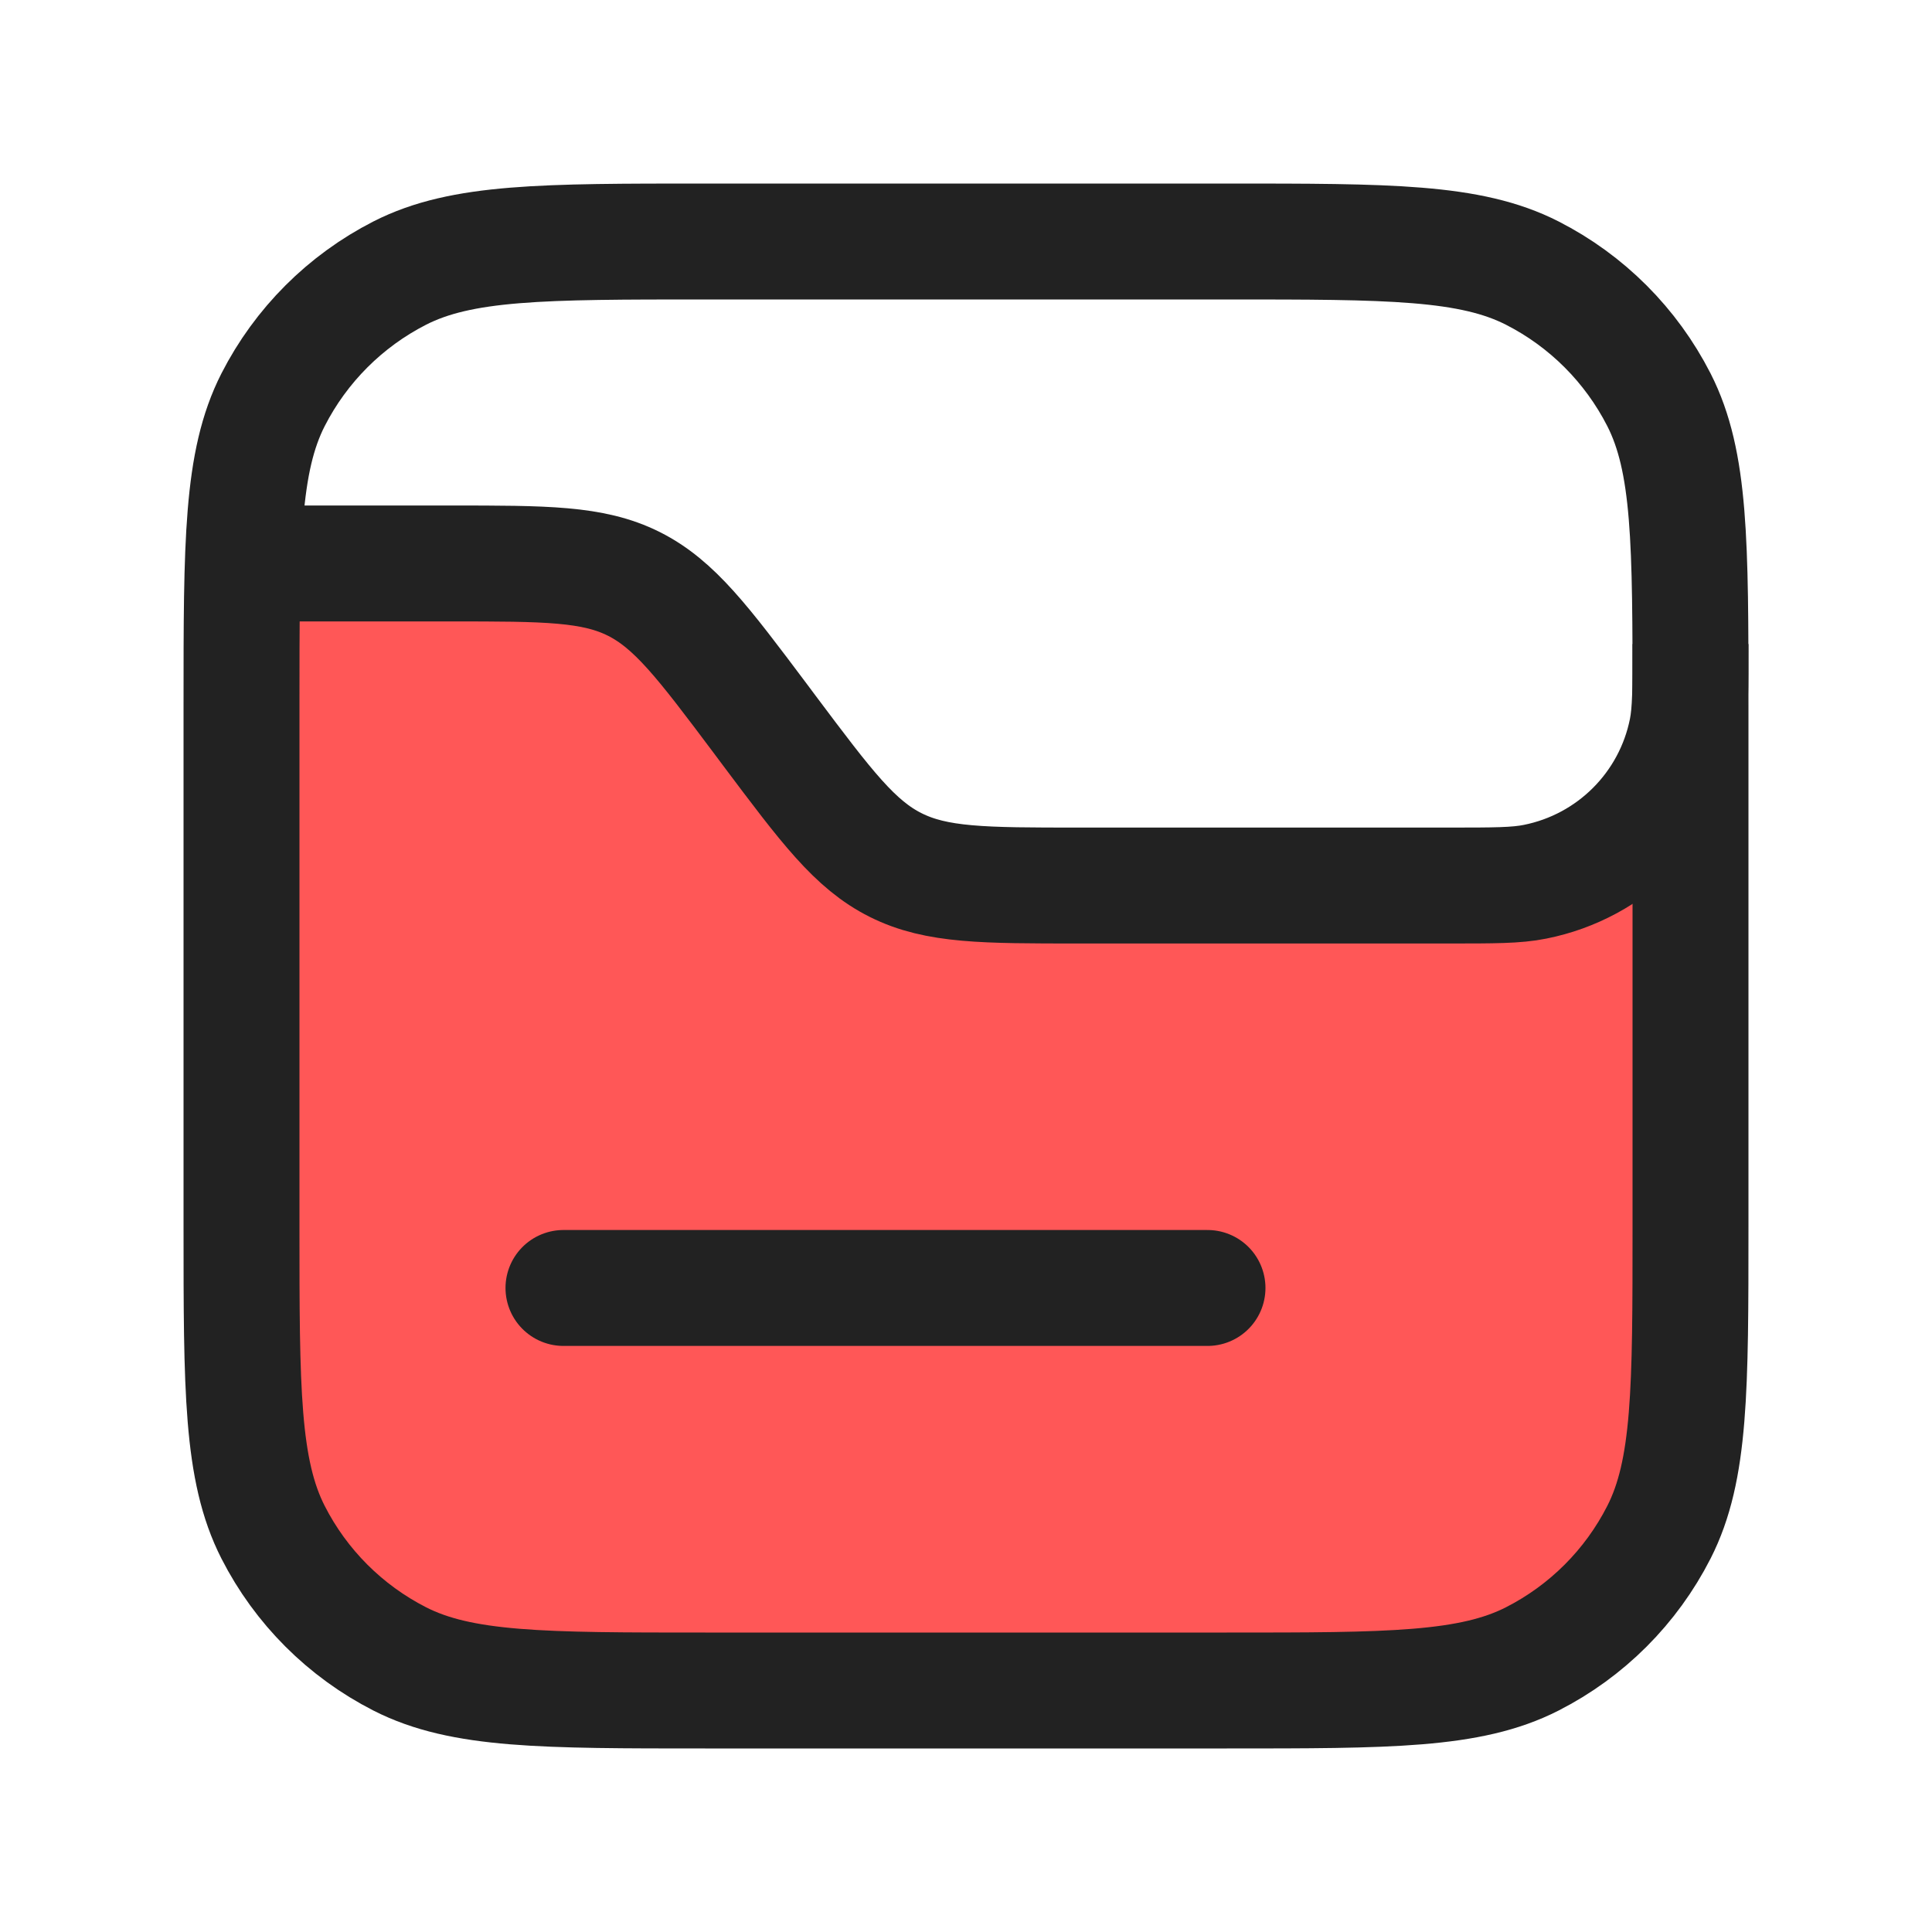 <svg width="20" height="20" viewBox="0 0 20 20" fill="none" xmlns="http://www.w3.org/2000/svg">
<path d="M6.667 5.833H2.5V15.5C2.5 16.605 3.395 17.5 4.5 17.5H15.5C16.605 17.5 17.5 16.605 17.5 15.5V8.333L16.667 9.167H9.167L6.667 5.833Z" fill="#FF5757"/>
<path d="M2.5 7.3C2.5 5.62 2.5 4.78 2.827 4.138C3.115 3.574 3.574 3.115 4.138 2.827C4.78 2.5 5.62 2.5 7.3 2.5H12.7C14.38 2.5 15.22 2.5 15.862 2.827C16.427 3.115 16.885 3.574 17.173 4.138C17.5 4.78 17.5 5.62 17.5 7.3V12.7C17.5 14.38 17.5 15.22 17.173 15.862C16.885 16.427 16.427 16.885 15.862 17.173C15.22 17.5 14.38 17.5 12.7 17.5H7.3C5.62 17.5 4.78 17.5 4.138 17.173C3.574 16.885 3.115 16.427 2.827 15.862C2.5 15.22 2.5 14.38 2.5 12.7V7.3Z" stroke="#222222" stroke-width="1.2"/>
<path d="M2.5 5.833H4.667C5.648 5.833 6.139 5.833 6.561 6.044C6.983 6.256 7.278 6.648 7.867 7.433L7.967 7.567C8.556 8.352 8.85 8.744 9.272 8.955C9.695 9.167 10.185 9.167 11.167 9.167H15C15.465 9.167 15.697 9.167 15.89 9.128C16.684 8.97 17.304 8.35 17.462 7.557C17.5 7.364 17.5 7.131 17.5 6.667V6.667" stroke="#222222" stroke-width="1.2"/>
<path d="M5.833 13.333H12.5" stroke="#222222" stroke-width="1.2" stroke-linecap="round"/>
</svg>
